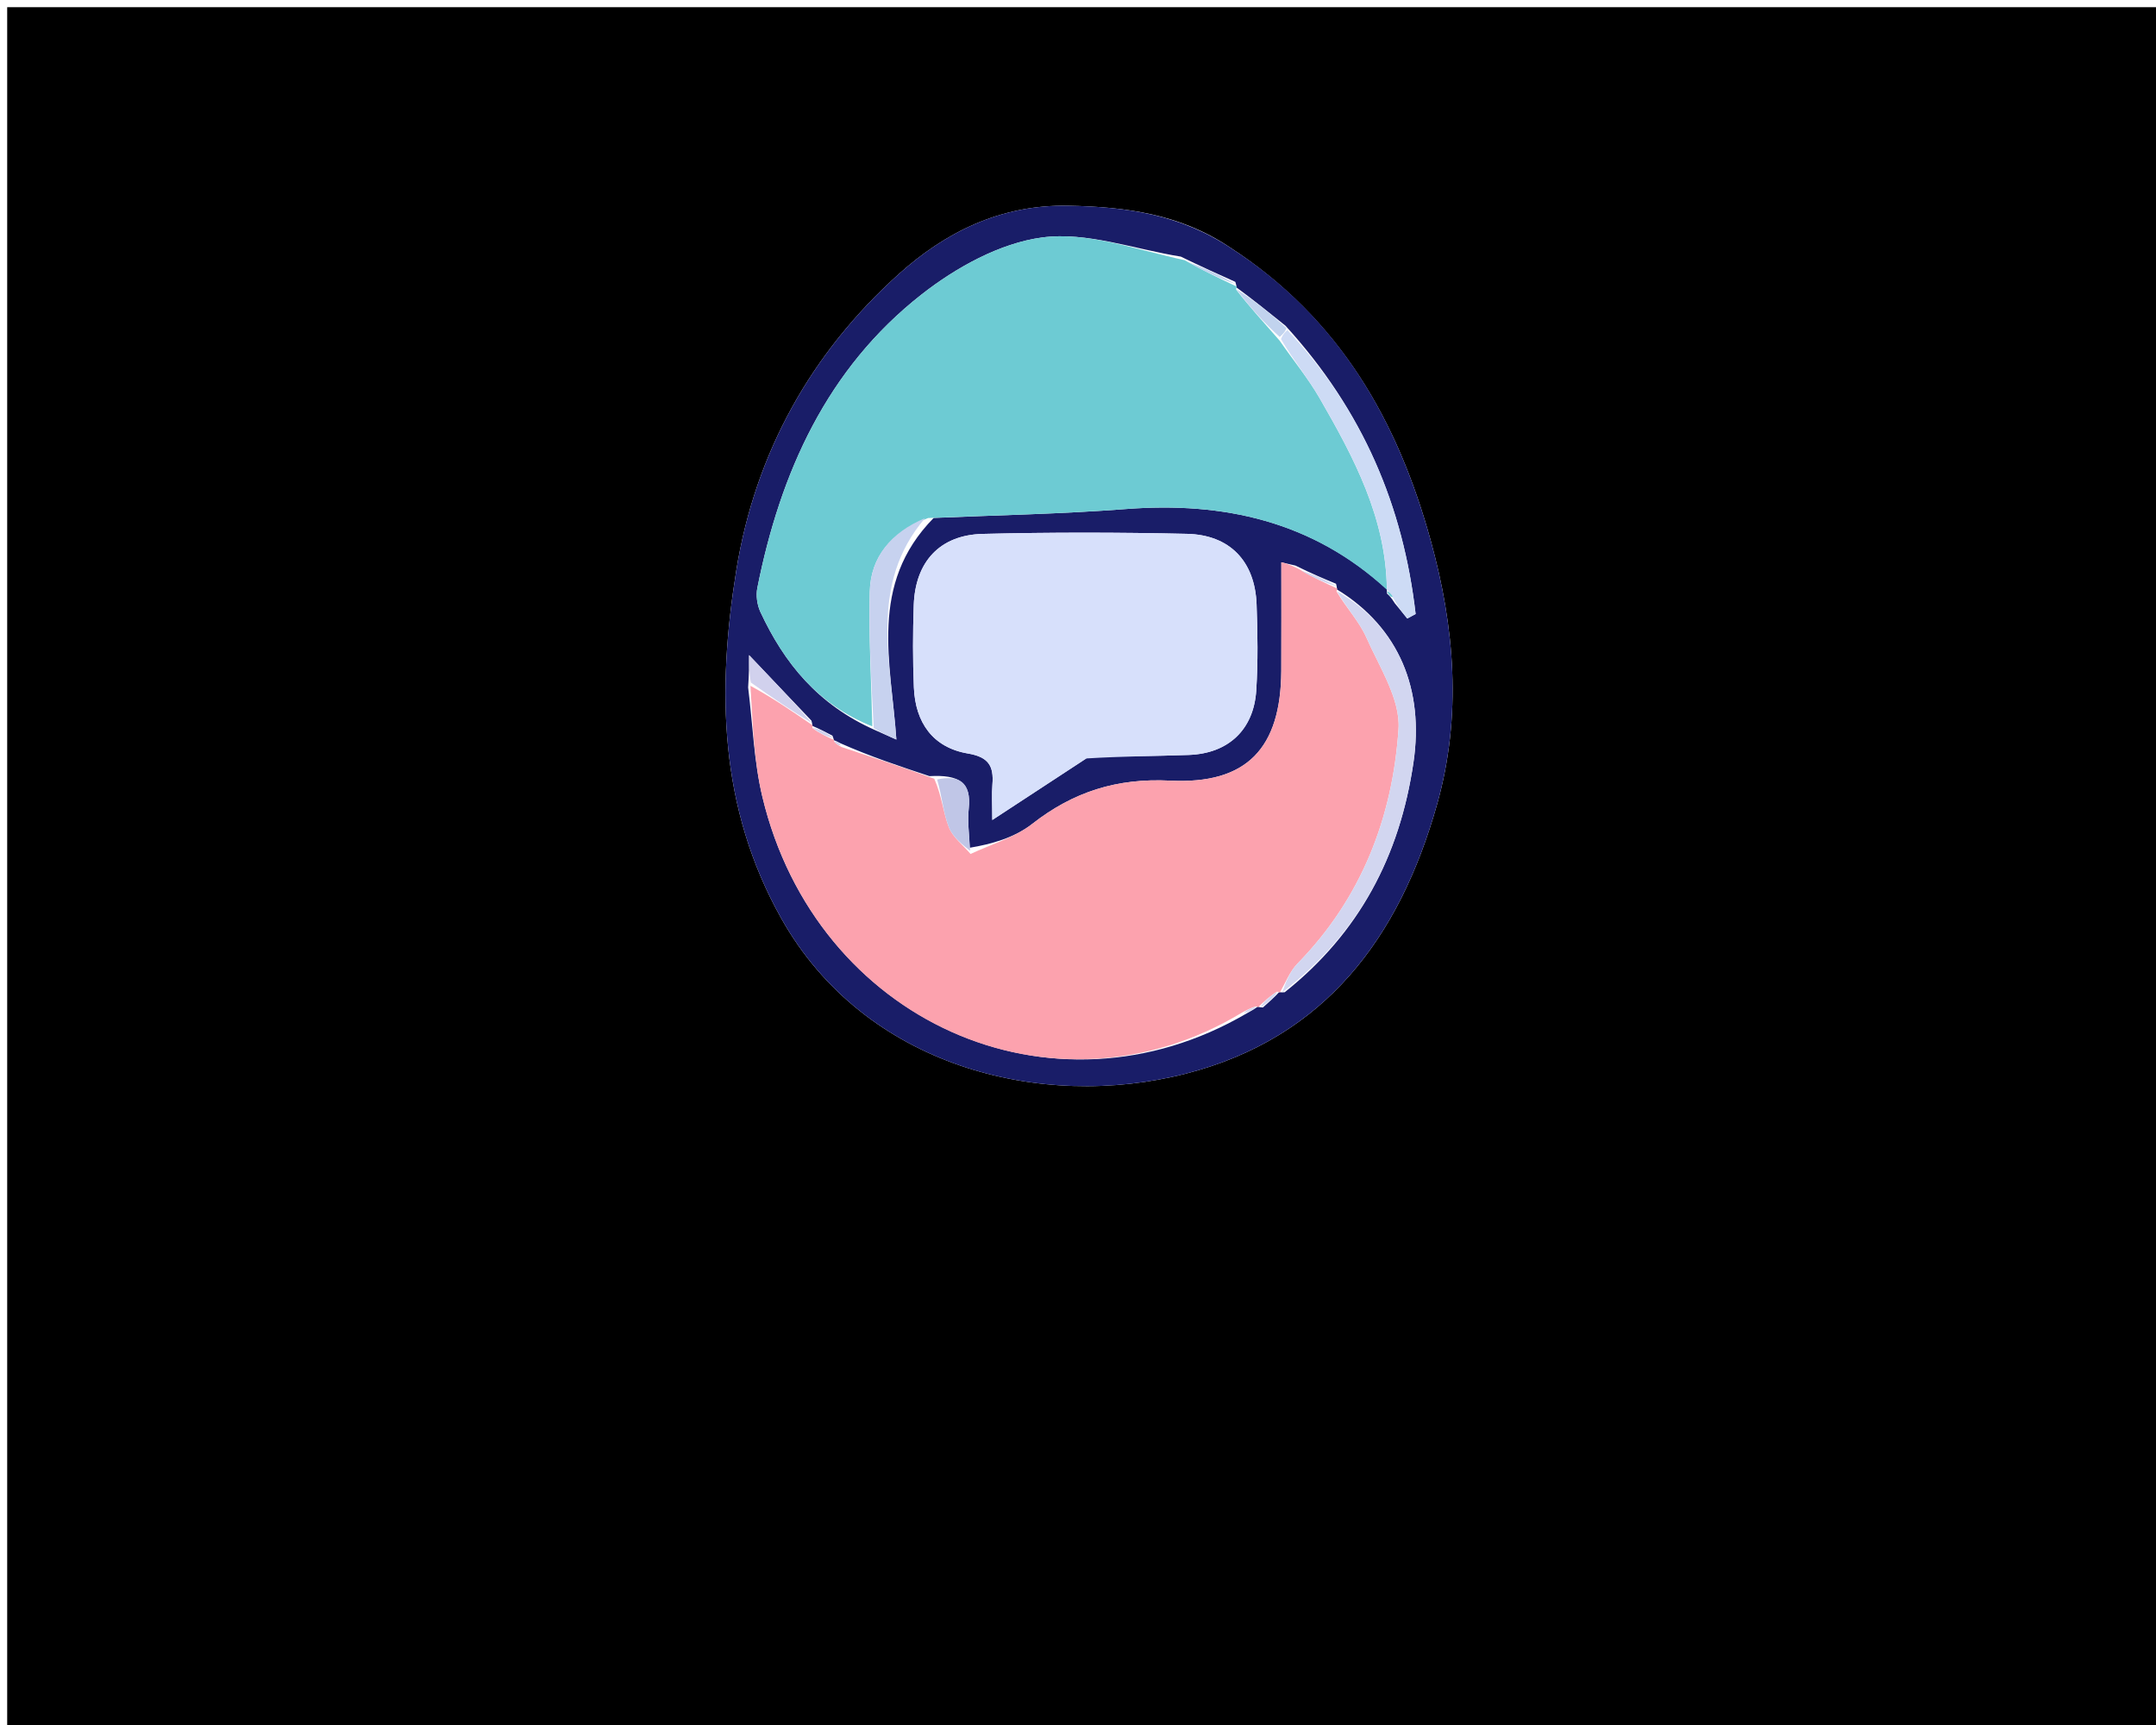 <svg version="1.1" id="Layer_1" xmlns="http://www.w3.org/2000/svg" xmlns:xlink="http://www.w3.org/1999/xlink" x="0px" y="0px"
	 width="100%" viewBox="0 0 300 240" enable-background="new 0 0 300 240" xml:space="preserve">
<path fill="#000000" opacity="1" stroke="none" 
	d="
M217,241 
	C144.667,241 72.833,241 1,241 
	C1,161 1,81 1,1 
	C101,1 201,1 301,1 
	C301,81 301,161 301,241 
	C273.167,241 245.333,241 217,241 
M171.047,34.354 
	C164.235,29.822 156.765,28.774 148.628,28.623 
	C139.125,28.447 131.438,32.411 125.11,38.087 
	C112.926,49.016 105.103,62.962 102.459,79.315 
	C99.754,96.042 100.025,112.353 108.743,127.833 
	C120.296,148.346 144.756,154.591 165.033,149.37 
	C184.442,144.373 194.742,130.371 199.955,111.943 
	C203.444,99.609 202.422,87.244 199.056,75.115 
	C194.489,58.657 186.497,44.347 171.047,34.354 
z"/>
<path fill="#191D68" opacity="1" stroke="none" 
	d="
M171.356,34.564 
	C186.497,44.347 194.489,58.657 199.056,75.115 
	C202.422,87.244 203.444,99.609 199.955,111.943 
	C194.742,130.371 184.442,144.373 165.033,149.37 
	C144.756,154.591 120.296,148.346 108.743,127.833 
	C100.025,112.353 99.754,96.042 102.459,79.315 
	C105.103,62.962 112.926,49.016 125.11,38.087 
	C131.438,32.411 139.125,28.447 148.628,28.623 
	C156.765,28.774 164.235,29.822 171.356,34.564 
M175.012,140.05 
	C175.012,140.05 175.067,140.127 175.73,140.169 
	C176.516,139.473 177.302,138.778 178.002,138.018 
	C178.002,138.018 178.071,138.1 178.76,138.051 
	C189.098,129.828 194.77,119.148 196.683,106.053 
	C198.145,96.05 194.779,87.336 186.002,81.99 
	C186.002,81.99 186.095,81.892 185.904,81.218 
	C184.205,80.514 182.507,79.81 180.26,78.689 
	C179.433,78.497 178.607,78.305 178.292,78.232 
	C178.292,83.446 178.315,88.393 178.287,93.341 
	C178.224,104.056 173.537,109.148 162.824,108.611 
	C155.419,108.239 149.351,110.154 143.619,114.639 
	C141.172,116.553 137.93,117.452 134.93,117.95 
	C134.871,116.135 134.601,114.296 134.795,112.508 
	C135.197,108.817 133.416,107.765 129.333,107.985 
	C125.252,106.633 121.172,105.282 116.927,103.405 
	C116.624,103.243 116.321,103.081 116.013,102.985 
	C116.013,102.985 116.068,102.948 115.831,102.352 
	C114.906,101.868 113.981,101.384 113.016,100.986 
	C113.016,100.986 113.084,100.92 112.912,100.267 
	C110.103,97.316 107.293,94.365 104.233,91.15 
	C104.233,92.55 104.233,93.649 104.101,95.647 
	C104.737,100.732 104.9,105.93 106.087,110.882 
	C113.564,142.082 146.454,156.813 173.481,140.988 
	C174.019,140.69 174.558,140.392 175.012,140.05 
M171.893,39.218 
	C169.581,38.181 167.269,37.145 164.305,35.703 
	C157.856,34.676 151.214,32.207 145.014,33.039 
	C139.135,33.828 133.037,37.205 128.232,40.97 
	C115.082,51.273 108.579,65.728 105.379,81.807 
	C105.171,82.857 105.352,84.163 105.806,85.138 
	C109.121,92.256 113.827,98.067 121.768,101.58 
	C122.782,102.031 123.796,102.482 124.727,102.896 
	C123.99,92.155 120.82,81.348 129.915,72.063 
	C138.821,71.669 147.746,71.513 156.629,70.826 
	C170.291,69.771 182.639,72.535 193,82.002 
	C193,82.002 192.949,82.004 192.998,82.587 
	C193.282,82.845 193.566,83.104 194.08,83.928 
	C194.659,84.637 195.238,85.346 195.817,86.055 
	C196.205,85.845 196.592,85.636 196.98,85.427 
	C195.256,70.46 189.668,57.143 178.867,45.316 
	C176.617,43.503 174.366,41.691 172.053,39.995 
	C172.053,39.995 172.1,39.874 171.893,39.218 
M151.494,105.296 
	C156.141,105.215 160.791,105.203 165.435,105.034 
	C170.913,104.835 174.458,101.529 174.803,96.048 
	C175.054,92.074 174.996,88.068 174.849,84.085 
	C174.627,78.108 171.148,74.41 165.155,74.274 
	C155.685,74.059 146.203,74.049 136.734,74.283 
	C130.765,74.43 127.351,78.172 127.146,84.189 
	C127.015,88.007 127.002,91.839 127.164,95.656 
	C127.371,100.522 129.792,104.01 134.688,104.835 
	C137.562,105.32 138.296,106.581 138.092,109.126 
	C137.981,110.512 138.072,111.915 138.072,114.087 
	C142.823,110.98 146.818,108.367 151.494,105.296 
z"/>
<path fill="#FCA2AE" opacity="1" stroke="none" 
	d="
M135.05,118.812 
	C137.93,117.452 141.172,116.553 143.619,114.639 
	C149.351,110.154 155.419,108.239 162.824,108.611 
	C173.537,109.148 178.224,104.056 178.287,93.341 
	C178.315,88.393 178.292,83.446 178.292,78.232 
	C178.607,78.305 179.433,78.497 180.744,79.183 
	C182.851,80.415 184.473,81.154 186.095,81.892 
	C186.095,81.892 186.002,81.99 185.981,82.294 
	C187.373,84.619 189.145,86.48 190.123,88.693 
	C191.954,92.838 194.873,97.288 194.598,101.43 
	C193.78,113.744 189.433,124.984 180.536,134.069 
	C179.462,135.166 178.881,136.745 178.071,138.1 
	C178.071,138.1 178.002,138.018 177.692,137.965 
	C176.61,138.65 175.839,139.389 175.067,140.127 
	C175.067,140.127 175.012,140.05 174.733,140.02 
	C173.895,140.296 173.335,140.603 172.775,140.911 
	C146.454,156.813 113.564,142.082 106.087,110.882 
	C104.9,105.93 104.737,100.732 104.426,95.42 
	C107.528,97.102 110.306,99.011 113.084,100.92 
	C113.084,100.92 113.016,100.986 113.051,101.3 
	C114.081,102.059 115.075,102.504 116.068,102.948 
	C116.068,102.948 116.013,102.985 116.09,103.21 
	C116.474,103.6 116.783,103.765 117.091,103.93 
	C121.172,105.282 125.252,106.633 130.001,108.343 
	C131.093,110.846 131.244,113.1 132.034,115.101 
	C132.591,116.515 134.013,117.587 135.05,118.812 
z"/>
<path fill="#6DCBD3" opacity="1" stroke="none" 
	d="
M121.38,101.064 
	C113.827,98.067 109.121,92.256 105.806,85.138 
	C105.352,84.163 105.171,82.857 105.379,81.807 
	C108.579,65.728 115.082,51.273 128.232,40.97 
	C133.037,37.205 139.135,33.828 145.014,33.039 
	C151.214,32.207 157.856,34.676 164.817,36.192 
	C167.586,37.745 169.843,38.81 172.1,39.874 
	C172.1,39.874 172.053,39.995 171.991,40.281 
	C173.915,42.746 175.9,44.925 178.056,47.394 
	C180.034,50.242 182.05,52.678 183.609,55.378 
	C188.394,63.665 192.889,72.092 192.973,82.046 
	C182.639,72.535 170.291,69.771 156.629,70.826 
	C147.746,71.513 138.821,71.669 129.142,72.074 
	C123.966,74.098 121.151,77.466 121.026,82.322 
	C120.866,88.562 121.238,94.816 121.38,101.064 
z"/>
<path fill="#D7E0FB" opacity="1" stroke="none" 
	d="
M151.154,105.524 
	C146.818,108.367 142.823,110.98 138.072,114.087 
	C138.072,111.915 137.981,110.512 138.092,109.126 
	C138.296,106.581 137.562,105.32 134.688,104.835 
	C129.792,104.01 127.371,100.522 127.164,95.656 
	C127.002,91.839 127.015,88.007 127.146,84.189 
	C127.351,78.172 130.765,74.43 136.734,74.283 
	C146.203,74.049 155.685,74.059 165.155,74.274 
	C171.148,74.41 174.627,78.108 174.849,84.085 
	C174.996,88.068 175.054,92.074 174.803,96.048 
	C174.458,101.529 170.913,104.835 165.435,105.034 
	C160.791,105.203 156.141,105.215 151.154,105.524 
z"/>
<path fill="#D2D6F0" opacity="1" stroke="none" 
	d="
M178.416,138.076 
	C178.881,136.745 179.462,135.166 180.536,134.069 
	C189.433,124.984 193.78,113.744 194.598,101.43 
	C194.873,97.288 191.954,92.838 190.123,88.693 
	C189.145,86.48 187.373,84.619 186.028,82.243 
	C194.779,87.336 198.145,96.05 196.683,106.053 
	C194.77,119.148 189.098,129.828 178.416,138.076 
z"/>
<path fill="#CDDBF5" opacity="1" stroke="none" 
	d="
M192.987,82.024 
	C192.889,72.092 188.394,63.665 183.609,55.378 
	C182.05,52.678 180.034,50.242 178.24,47.173 
	C178.549,46.417 178.845,46.174 179.14,45.931 
	C189.668,57.143 195.256,70.46 196.98,85.427 
	C196.592,85.636 196.205,85.845 195.817,86.055 
	C195.238,85.346 194.659,84.637 193.931,83.349 
	C193.504,82.515 193.226,82.259 192.949,82.004 
	C192.949,82.004 193,82.002 192.987,82.024 
z"/>
<path fill="#C7D2EF" opacity="1" stroke="none" 
	d="
M121.574,101.322 
	C121.238,94.816 120.866,88.562 121.026,82.322 
	C121.151,77.466 123.966,74.098 128.719,72.086 
	C120.82,81.348 123.99,92.155 124.727,102.896 
	C123.796,102.482 122.782,102.031 121.574,101.322 
z"/>
<path fill="#C0C6E7" opacity="1" stroke="none" 
	d="
M134.99,118.381 
	C134.013,117.587 132.591,116.515 132.034,115.101 
	C131.244,113.1 131.093,110.846 130.4,108.454 
	C133.416,107.765 135.197,108.817 134.795,112.508 
	C134.601,114.296 134.871,116.135 134.99,118.381 
z"/>
<path fill="#D1D1ED" opacity="1" stroke="none" 
	d="
M112.998,100.593 
	C110.306,99.011 107.528,97.102 104.492,94.97 
	C104.233,93.649 104.233,92.55 104.233,91.15 
	C107.293,94.365 110.103,97.316 112.998,100.593 
z"/>
<path fill="#C1D3EE" opacity="1" stroke="none" 
	d="
M179.004,45.624 
	C178.845,46.174 178.549,46.417 178.069,46.882 
	C175.9,44.925 173.915,42.746 172.023,40.223 
	C174.366,41.691 176.617,43.503 179.004,45.624 
z"/>
<path fill="#C1D3EE" opacity="1" stroke="none" 
	d="
M171.996,39.546 
	C169.843,38.81 167.586,37.745 165.143,36.394 
	C167.269,37.145 169.581,38.181 171.996,39.546 
z"/>
<path fill="#D2D6F0" opacity="1" stroke="none" 
	d="
M186,81.555 
	C184.473,81.154 182.851,80.415 181.018,79.391 
	C182.507,79.81 184.205,80.514 186,81.555 
z"/>
<path fill="#D1D1ED" opacity="1" stroke="none" 
	d="
M115.95,102.65 
	C115.075,102.504 114.081,102.059 113.072,101.257 
	C113.981,101.384 114.906,101.868 115.95,102.65 
z"/>
<path fill="#D2D6F0" opacity="1" stroke="none" 
	d="
M175.399,140.148 
	C175.839,139.389 176.61,138.65 177.735,137.997 
	C177.302,138.778 176.516,139.473 175.399,140.148 
z"/>
<path fill="#D2D6F0" opacity="1" stroke="none" 
	d="
M173.128,140.95 
	C173.335,140.603 173.895,140.296 174.776,140.041 
	C174.558,140.392 174.019,140.69 173.128,140.95 
z"/>
<path fill="#6DCBD3" opacity="1" stroke="none" 
	d="
M192.973,82.295 
	C193.226,82.259 193.504,82.515 193.816,83.066 
	C193.566,83.104 193.282,82.845 192.973,82.295 
z"/>
<path fill="#D1D1ED" opacity="1" stroke="none" 
	d="
M117.009,103.668 
	C116.783,103.765 116.474,103.6 116.092,103.177 
	C116.321,103.081 116.624,103.243 117.009,103.668 
z"/>
</svg>